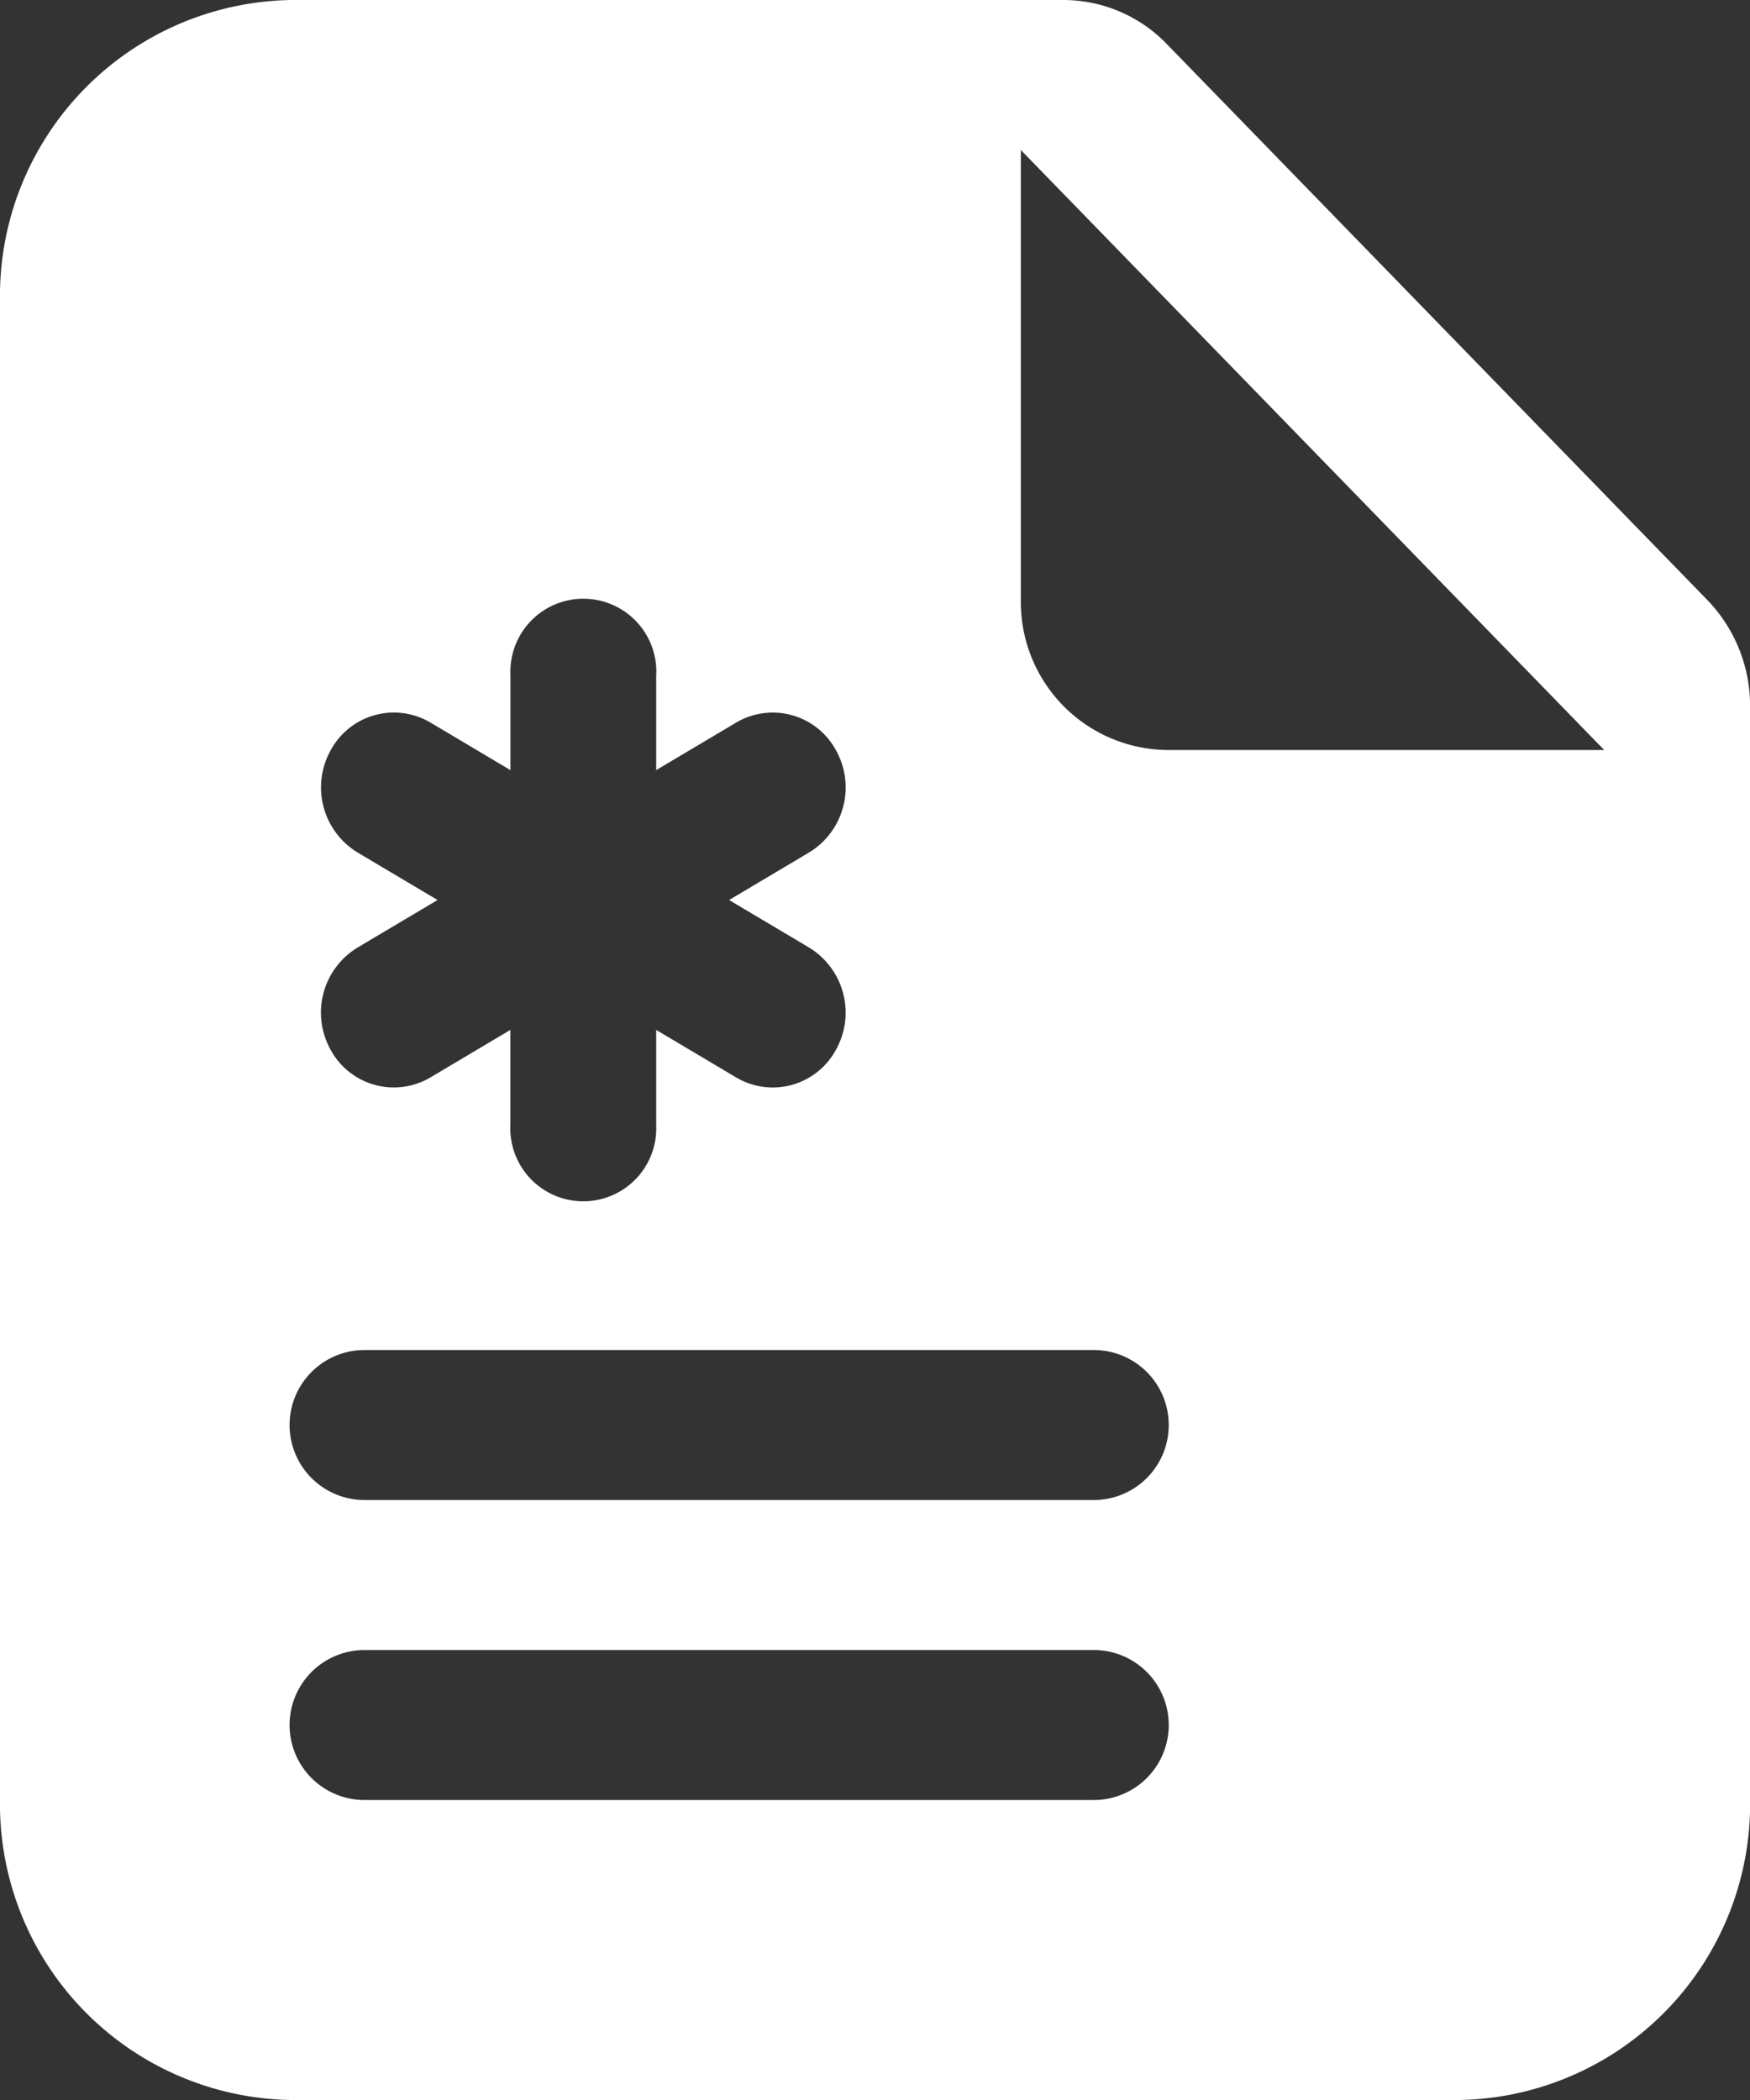 <svg xmlns="http://www.w3.org/2000/svg" width="23.333" height="28" viewBox="0 0 23.333 28">
  <rect x="0" y="0" width="23.333" height="28" fill="#333333" stroke="none"/>
  <g id="file-earmark-medical-fill" transform="translate(-4.5 -2.25)">
    <path id="Path_778" data-name="Path 778" d="M4.5,6.25a3.946,3.946,0,0,1,3.889-4H18.681a1.917,1.917,0,0,1,1.375.586l7.208,7.414a2.029,2.029,0,0,1,.57,1.414V26.25a3.946,3.946,0,0,1-3.889,4H8.389a3.946,3.946,0,0,1-3.889-4Zm13.611,4v-6l7.778,8H20.056A1.973,1.973,0,0,1,18.111,10.25Zm-4.861,1a.973.973,0,1,0-1.944,0v1.268l-1.067-.634a.957.957,0,0,0-1.328.366,1.016,1.016,0,0,0,.356,1.366l1.067.634-1.067.634A1.015,1.015,0,0,0,8.91,16.25a.958.958,0,0,0,1.328.366l1.067-.634V17.25a.973.973,0,1,0,1.944,0V15.982l1.067.634a.957.957,0,0,0,1.328-.366,1.016,1.016,0,0,0-.356-1.366l-1.067-.634,1.067-.634a1.015,1.015,0,0,0,.356-1.366.958.958,0,0,0-1.328-.366l-1.067.634V11.25Zm-3.889,9a1,1,0,0,0,0,2h9.722a1,1,0,0,0,0-2Zm0,4a1,1,0,0,0,0,2h9.722a1,1,0,0,0,0-2Z" fill="#fff" fill-rule="evenodd"/>
  </g>
</svg>
